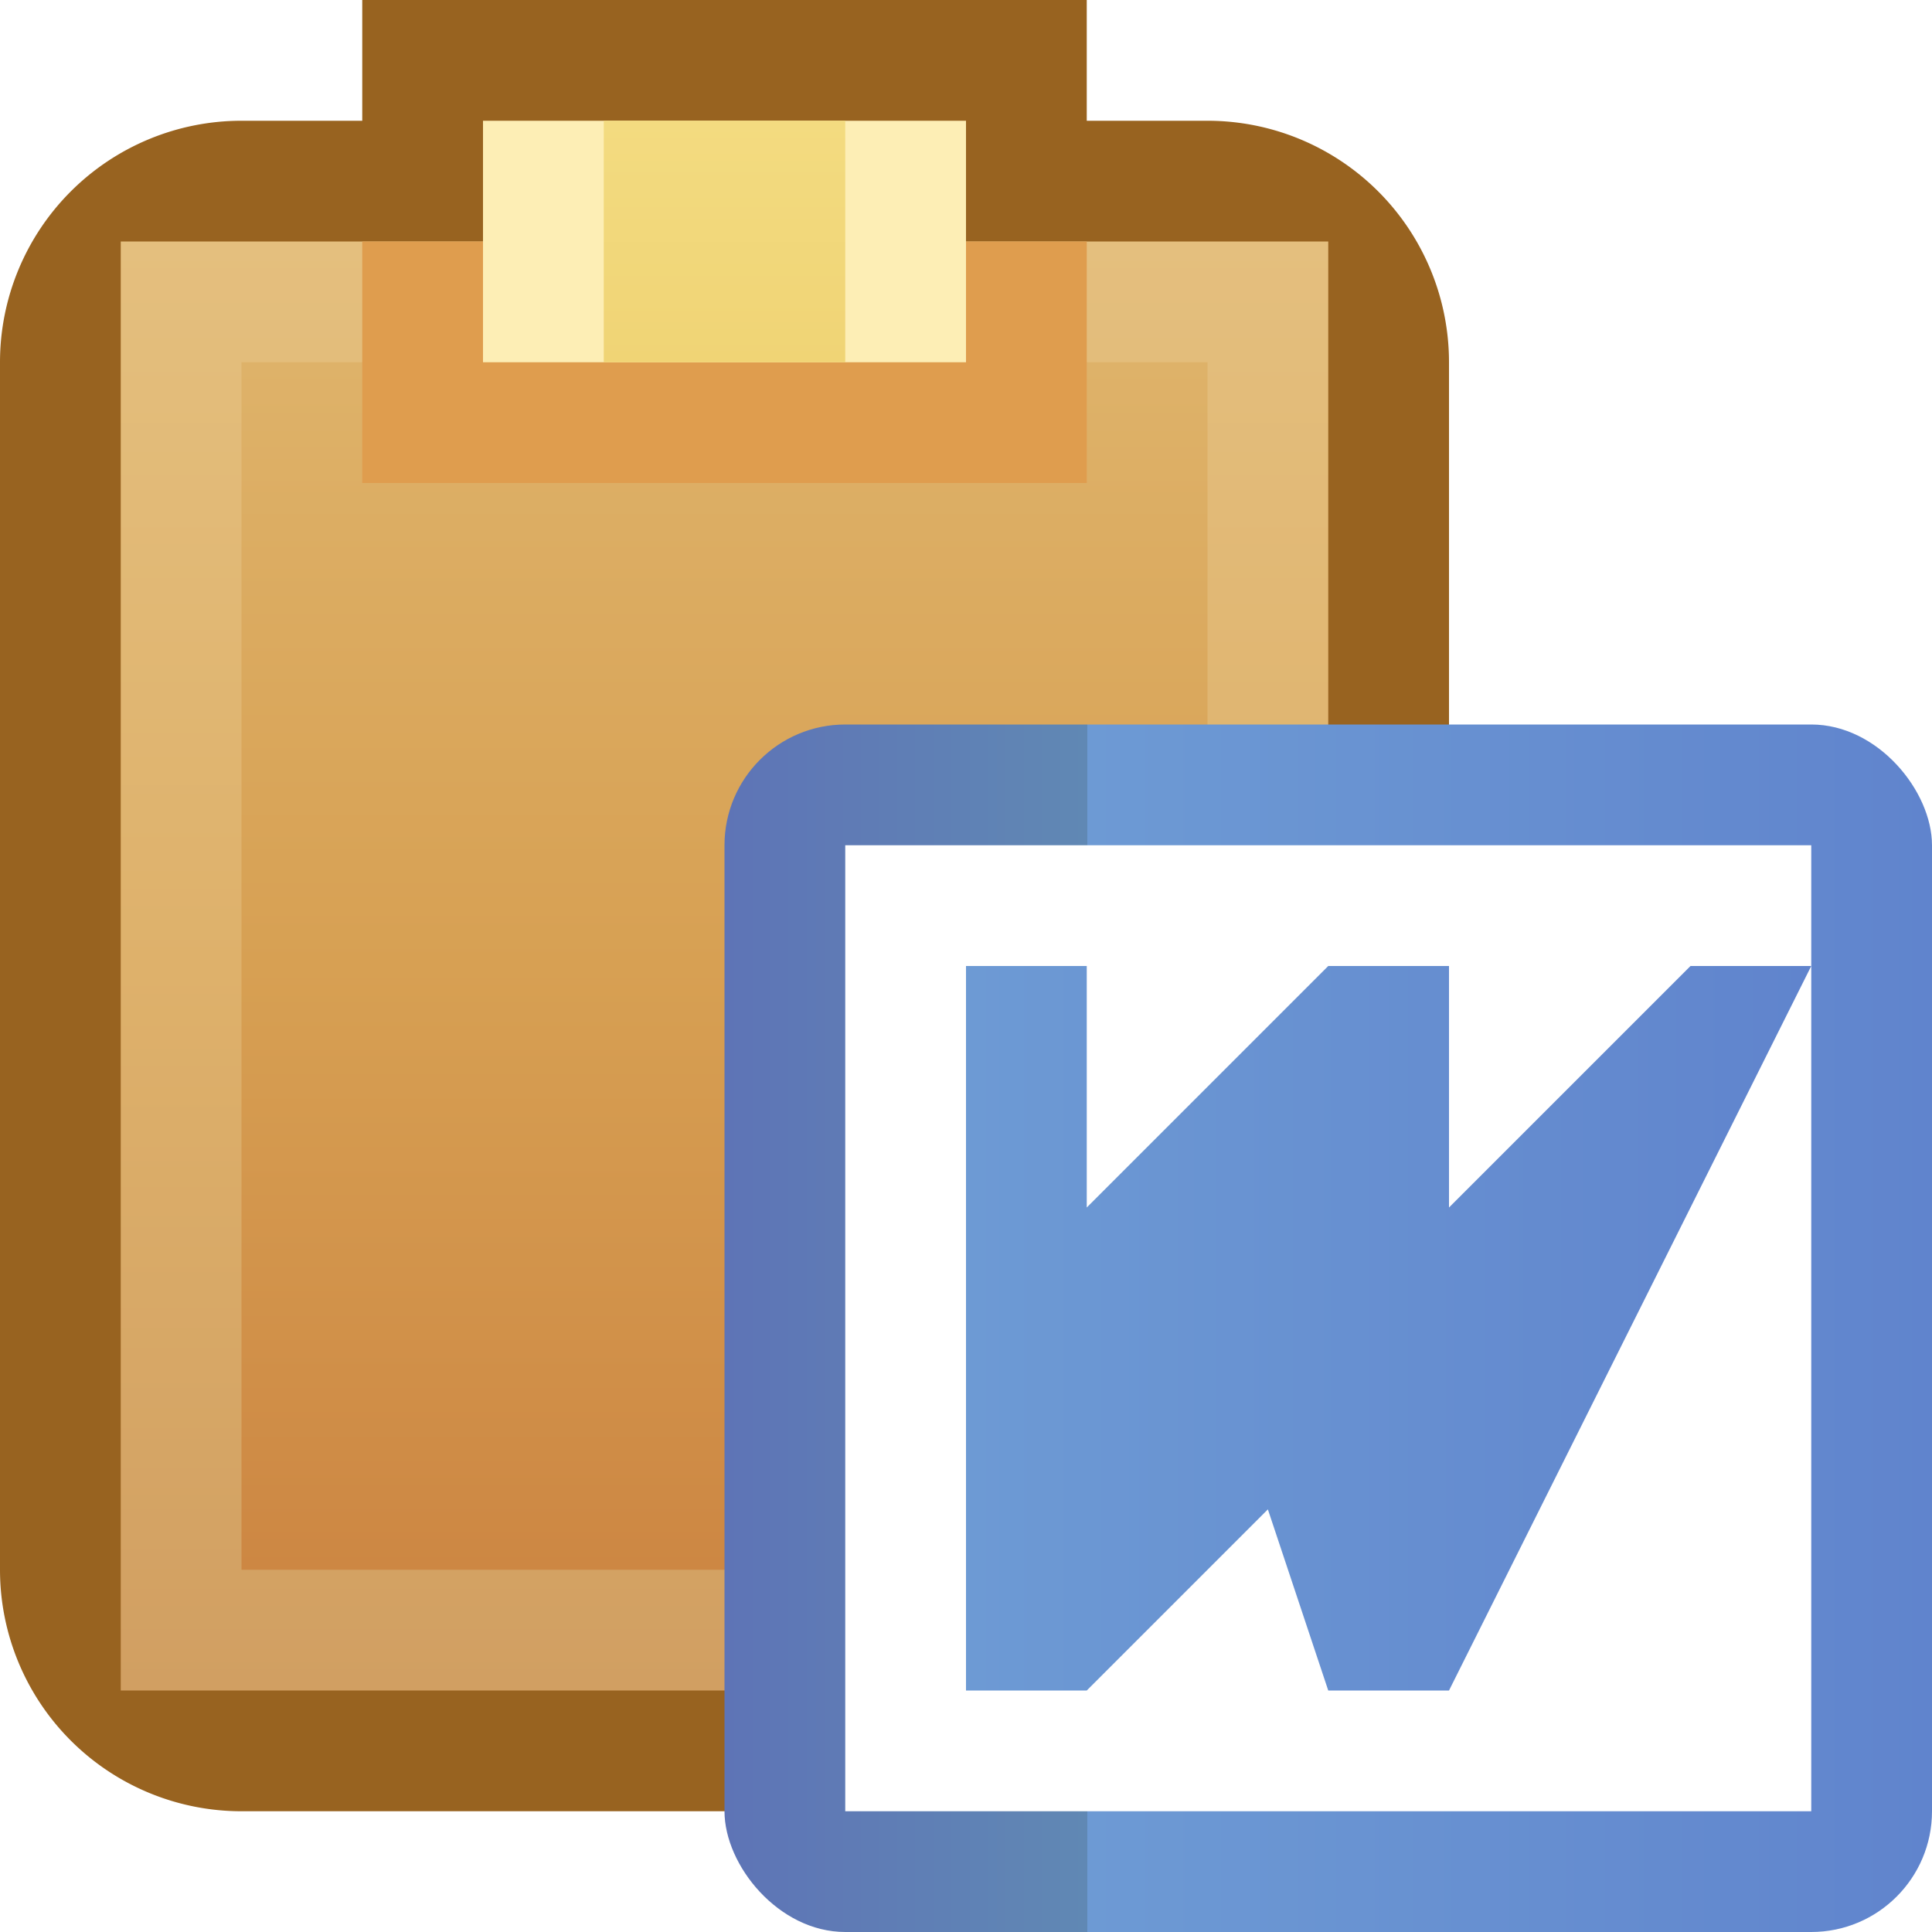 <?xml version="1.0" encoding="utf-8" standalone="yes"?>
<!DOCTYPE svg PUBLIC "-//W3C//DTD SVG 1.1//EN" "http://www.w3.org/Graphics/SVG/1.1/DTD/svg11.dtd">
<svg xmlns="http://www.w3.org/2000/svg" xmlns:xlink="http://www.w3.org/1999/xlink"
	width="16" height="16" version="1.1">
	<title>Paste Word</title>
	<desc>Paste Word</desc>
	<g id="icon" transform="translate(8,8)">
		<defs>
			<linearGradient id="inner" x1="0%" y1="0%" x2="0%" y2="100%">
				<stop offset="0%" stop-color="#e4bf7e" />
				<stop offset="50%" stop-color="#deb16b" />
				<stop offset="100%" stop-color="#d19f62" />
			</linearGradient>
			<linearGradient id="center" x1="0%" y1="0%" x2="0%" y2="100%">
				<stop offset="0%" stop-color="#deb269" />
				<stop offset="50%" stop-color="#d7a053" />
				<stop offset="100%" stop-color="#cd8743" />
			</linearGradient>
			<linearGradient id="clip" x1="0%" y1="0%" x2="0%" y2="100%">
				<stop offset="0%" stop-color="#f3db80" />
				<stop offset="100%" stop-color="#f0d475" />
			</linearGradient>
		</defs>
		<path fill="#986320"
			d="M-8,-5 a2,2 0 0,1 2,-2 h1 v-1 h6 v1 h1 a2,2 0 0,1 2,2 v10 a2,2 0 0,1 -2,2 h-8 a2,2 0 0,1 -2,-2" />
		<rect width="10" height="12" x="-7" y="-6" fill="url(#inner)" />
		<rect width="8" height="10" x="-6" y="-5" fill="url(#center)" />
		<rect width="6" height="2" x="-5" y="-6" fill="#df9d4e" />
		<rect width="4" height="2" x="-4" y="-7" fill="#fdeeb5" />
		<rect width="2" height="2" x="-3" y="-7" fill="url(#clip)" />
		<g id="word" transform="translate(0,0)">
			<defs>
				<linearGradient id="word" x1="0%" y1="0%" x2="100%" y2="0%">
					<stop offset="0%" stop-color="#5e74b6" />
					<stop offset="30%" stop-color="#6088b4" />
					<stop offset="30%" stop-color="#6d9ad4" />
					<stop offset="100%" stop-color="#6084cd" />
				</linearGradient>
				<linearGradient id="word-w" x1="0%" y1="0%" x2="100%" y2="0%">
					<stop offset="0%" stop-color="#6d9ad4" />
					<stop offset="100%" stop-color="#6084cd" />
				</linearGradient>
			</defs>
			<rect width="10" height="10" x="-2" y="-2" rx="1" ry="1" fill="url(#word)" />
			<rect width="8" height="8" x="-1" y="-1" fill="#ffffff" />
			<path fill="url(#word-w)"
				d="M0,0 v6 h1 l1.5,-1.5 l0.5,1.5 h1 l3,-6 h-1 l-2,2 v-2 h-1 l-2,2 v-2" />
		</g>
	</g>
</svg>

